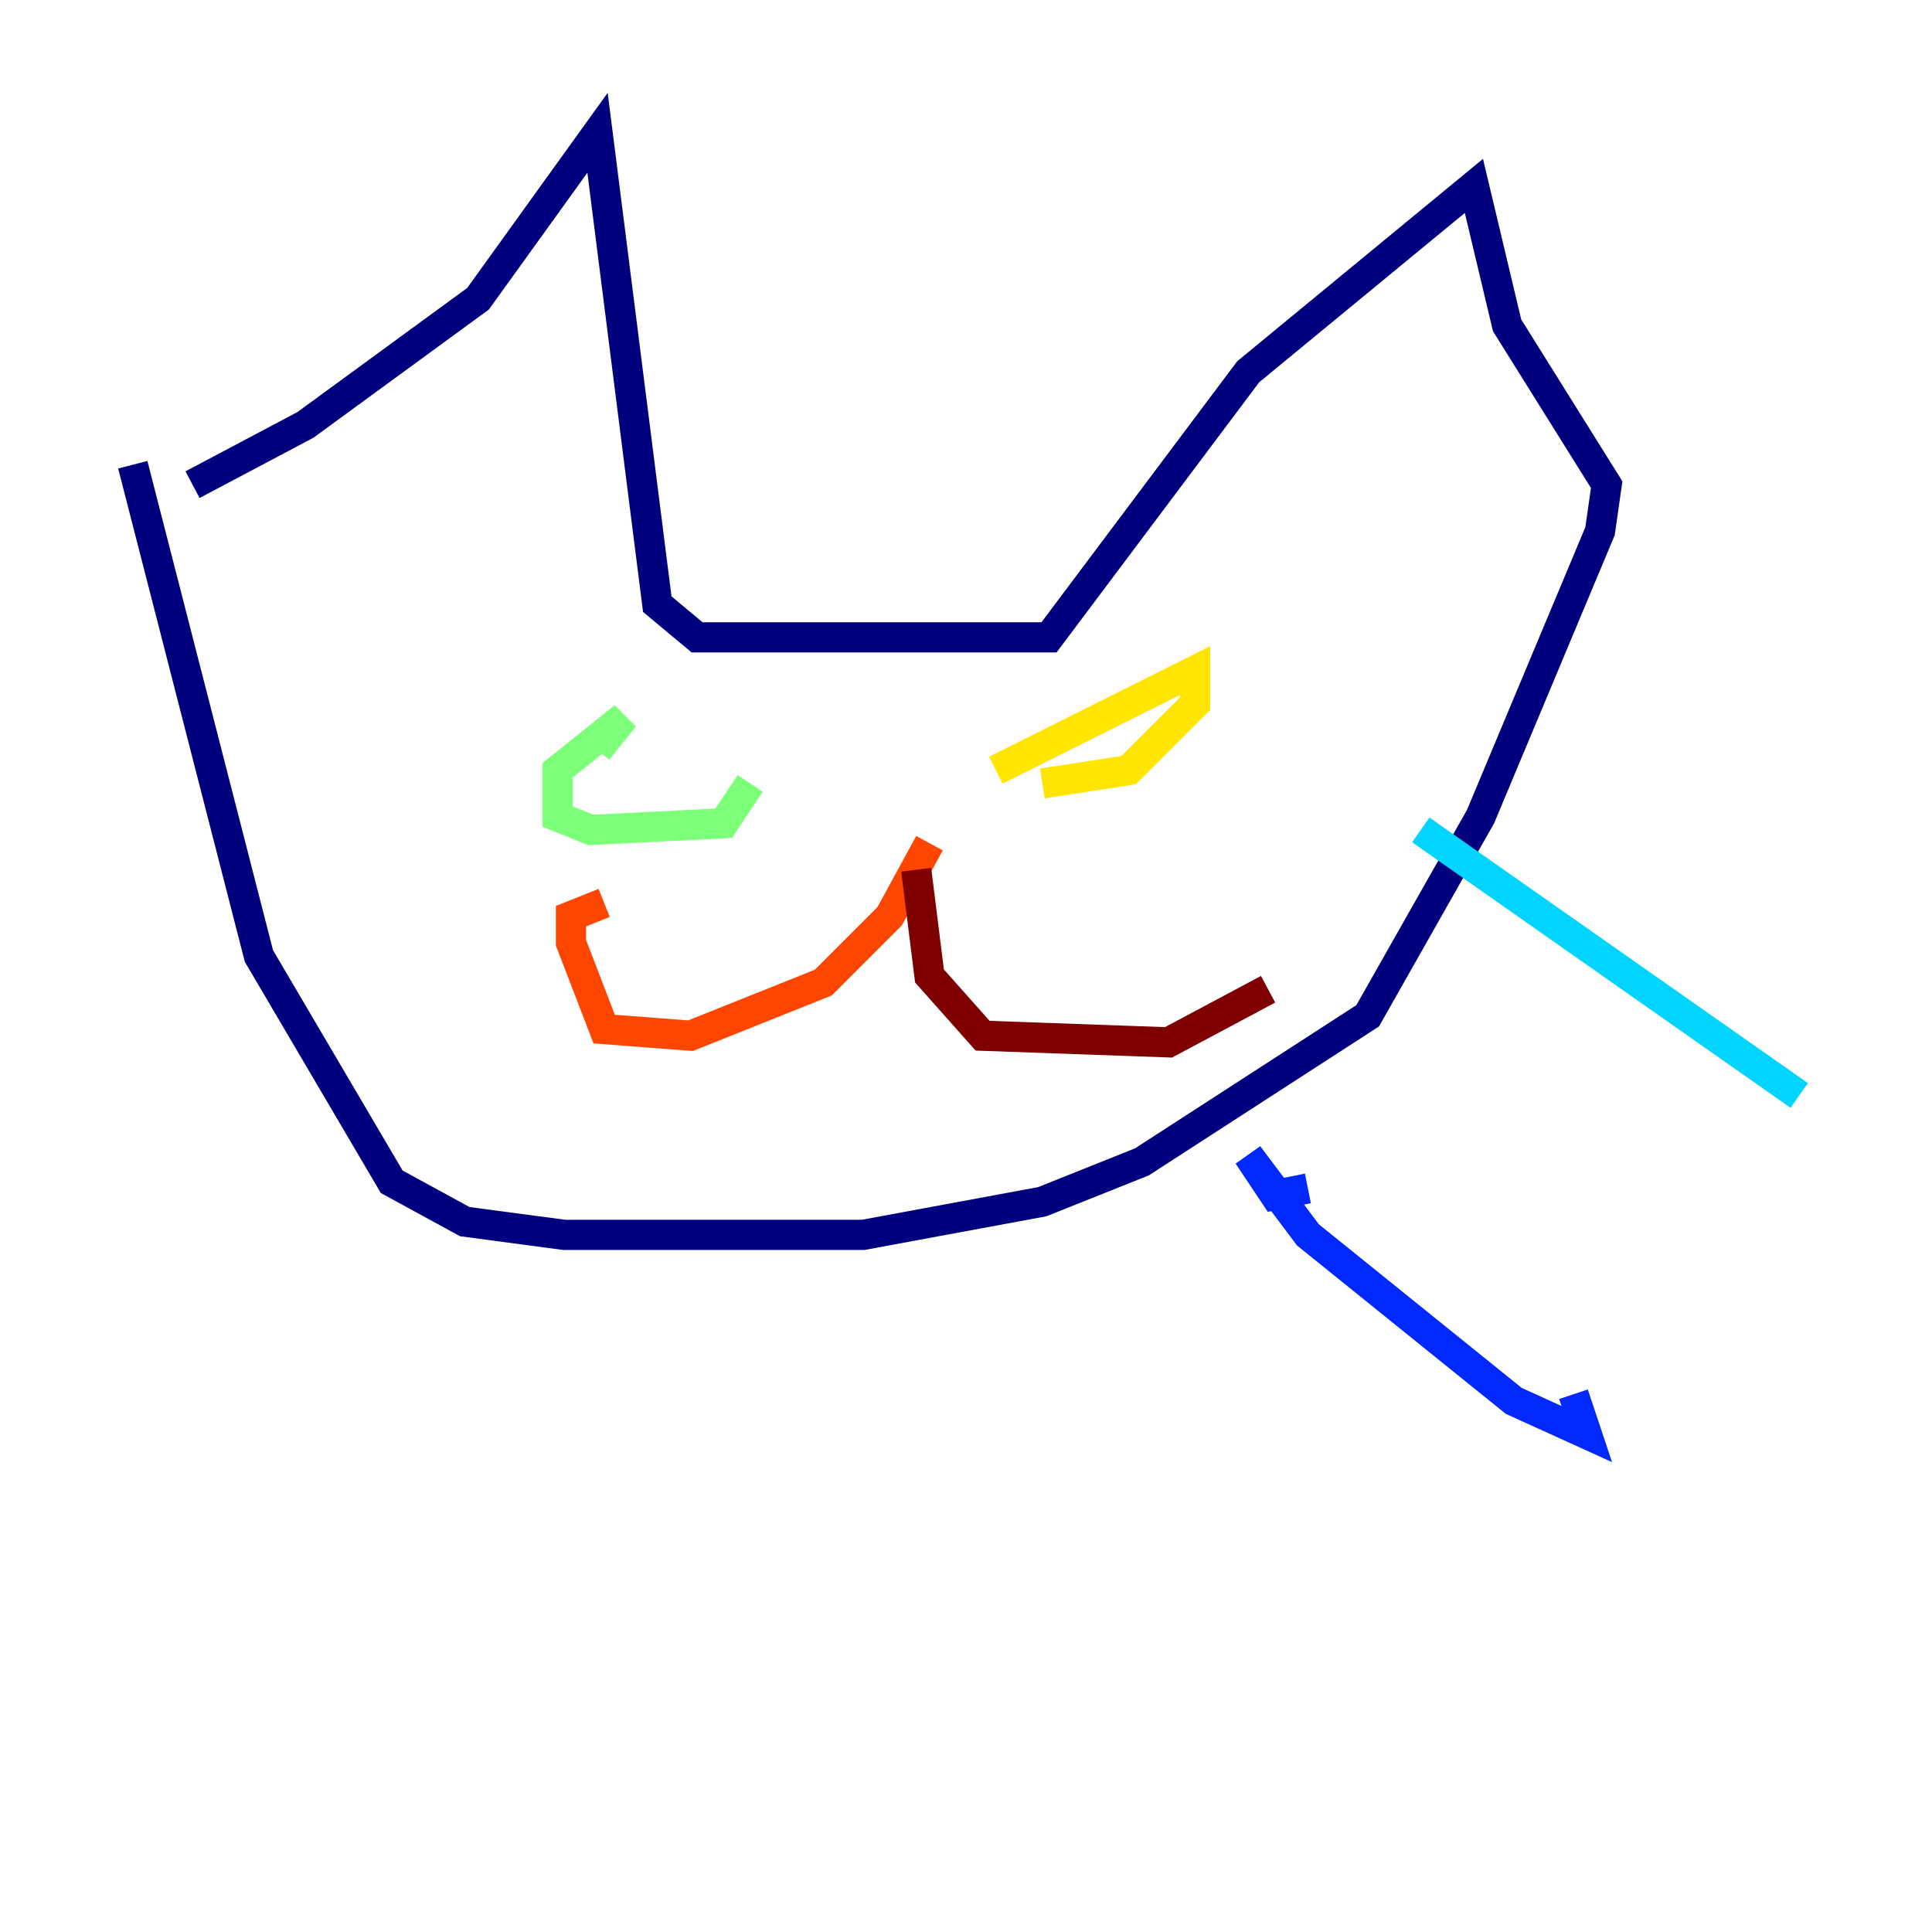 <?xml version="1.0" encoding="utf-8" ?>
<svg baseProfile="tiny" height="128" version="1.2" viewBox="0,0,128,128" width="128" xmlns="http://www.w3.org/2000/svg" xmlns:ev="http://www.w3.org/2001/xml-events" xmlns:xlink="http://www.w3.org/1999/xlink"><defs /><polyline fill="none" points="12.756,32.11 20.234,28.151 31.67,19.794 39.588,8.797 43.546,40.028 46.186,42.227 69.498,42.227 82.694,24.632 97.65,12.316 99.849,21.553 106.447,32.11 106.007,35.189 98.089,54.103 90.612,67.299 75.656,76.976 69.058,79.615 57.182,81.814 37.388,81.814 30.79,80.935 25.952,78.296 17.155,63.34 8.797,30.79" stroke="#00007f" stroke-width="2" /><polyline fill="none" points="86.653,78.735 84.454,79.175 82.694,76.536 86.653,81.814 100.289,92.811 105.127,95.01 104.247,92.371" stroke="#0028ff" stroke-width="2" /><polyline fill="none" points="94.131,54.983 119.203,72.577" stroke="#00d4ff" stroke-width="2" /><polyline fill="none" points="39.588,49.705 41.347,47.505 36.949,51.024 36.949,54.103 39.148,54.983 47.945,54.543 49.705,51.904" stroke="#7cff79" stroke-width="2" /><polyline fill="none" points="69.058,51.904 74.777,51.024 79.175,46.625 79.175,44.426 65.979,51.024" stroke="#ffe500" stroke-width="2" /><polyline fill="none" points="61.581,55.862 58.942,60.701 54.543,65.1 45.746,68.619 40.028,68.179 37.828,62.461 37.828,60.701 40.028,59.821" stroke="#ff4600" stroke-width="2" /><polyline fill="none" points="60.701,57.622 61.581,64.66 65.1,68.619 77.416,69.058 84.014,65.54" stroke="#7f0000" stroke-width="2" /></svg>
